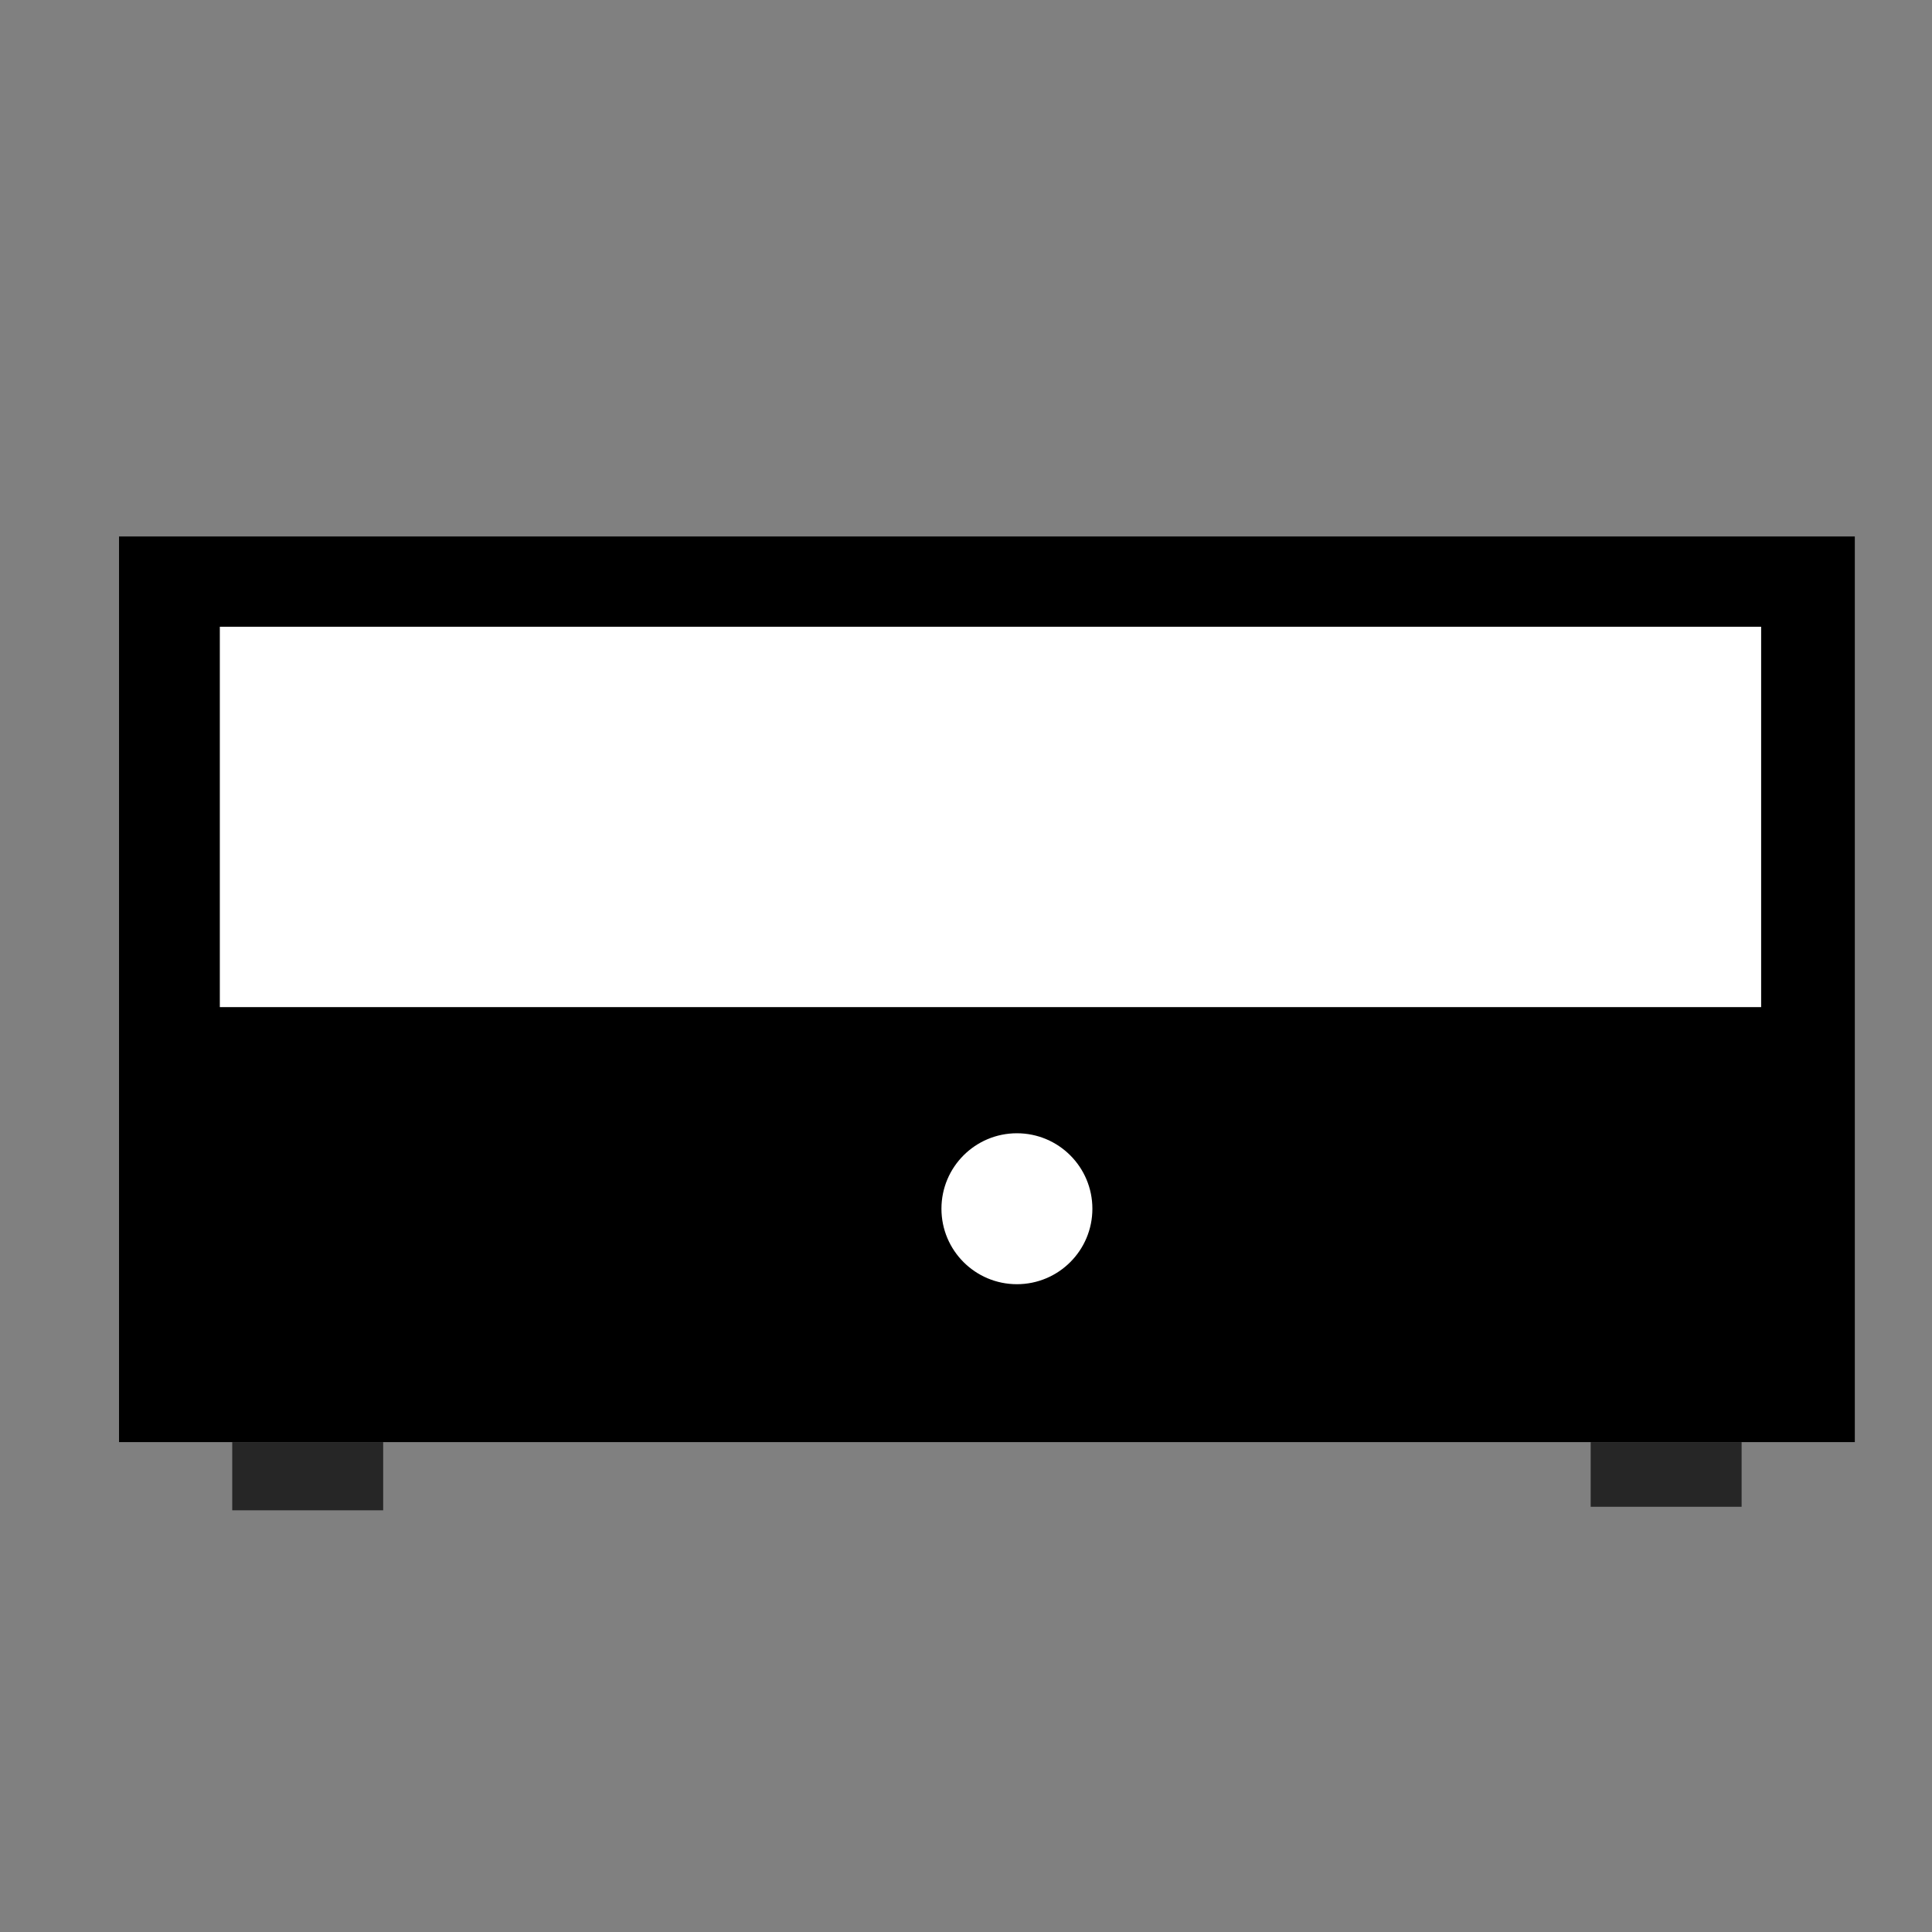 <?xml version="1.0" encoding="UTF-8" standalone="no"?>
<!-- Generator: Adobe Illustrator 16.0.0, SVG Export Plug-In . SVG Version: 6.00 Build 0)  -->

<svg
   version="1.1"
   x="0px"
   y="0px"
   width="512px"
   height="512px"
   viewBox="0 0 512 512"
   style="enable-background:new 0 0 512 512;"
   xml:space="preserve"
   id="svg20"
   sodipodi:docname="sb-classic.svg"
   inkscape:version="1.1.2 (0a00cf5339, 2022-02-04)"
   xmlns:inkscape="http://www.inkscape.org/namespaces/inkscape"
   xmlns:sodipodi="http://sodipodi.sourceforge.net/DTD/sodipodi-0.dtd"
   xmlns="http://www.w3.org/2000/svg"
   xmlns:svg="http://www.w3.org/2000/svg"><rect x="0" y="0" width="512" height="512" fill="#808080" stroke="none"/><defs
   id="defs24" /><sodipodi:namedview
   id="namedview22"
   pagecolor="#ffffff"
   bordercolor="#666666"
   borderopacity="1.0"
   inkscape:pageshadow="2"
   inkscape:pageopacity="0.0"
   inkscape:pagecheckerboard="0"
   showgrid="false"
   inkscape:zoom="0.82421875"
   inkscape:cx="199.58294"
   inkscape:cy="256"
   inkscape:window-width="1280"
   inkscape:window-height="693"
   inkscape:window-x="0"
   inkscape:window-y="0"
   inkscape:window-maximized="1"
   inkscape:current-layer="g14" />
<g
   id="C746_x2C__Amplifier_x2C__media_x2C__player">
	<g
   id="g16">
		<g
   id="g14">
			<polygon
   style="fill:#000000"
   points="56,356 96,356 416,356 456,356 486,356 486,116 26,116 26,356 "
   id="polygon2"
   transform="translate(5.545,26.171)" />
			<path
   style="display:inline;fill:#ffffff"
   d="m 269.493,300.327 c 11.05,0 20,8.95 20,20 0,11.05 -8.95,20 -20,20 -11.05,0 -20,-8.95 -20,-20 0,-11.05 8.95,-20 20,-20 z"
   id="path4"
   inkscape:highlight-color="1912537091" />
			<rect
   x="58.257"
   y="166.097"
   style="opacity:1;fill:#ffffff;stroke-width:1.344"
   width="408.463"
   height="100.799"
   id="rect6" />
			<rect
   x="61.545"
   y="382.171"
   style="fill:#262626;stroke-width:0.672"
   width="40"
   height="18.076"
   id="rect8" />
			<rect
   x="421.545"
   y="382.171"
   style="fill:#262626;stroke-width:0.655"
   width="40"
   height="17.142"
   id="rect10" />
			
		</g>
	</g>
</g>
<g
   id="Layer_1">
</g>
</svg>
